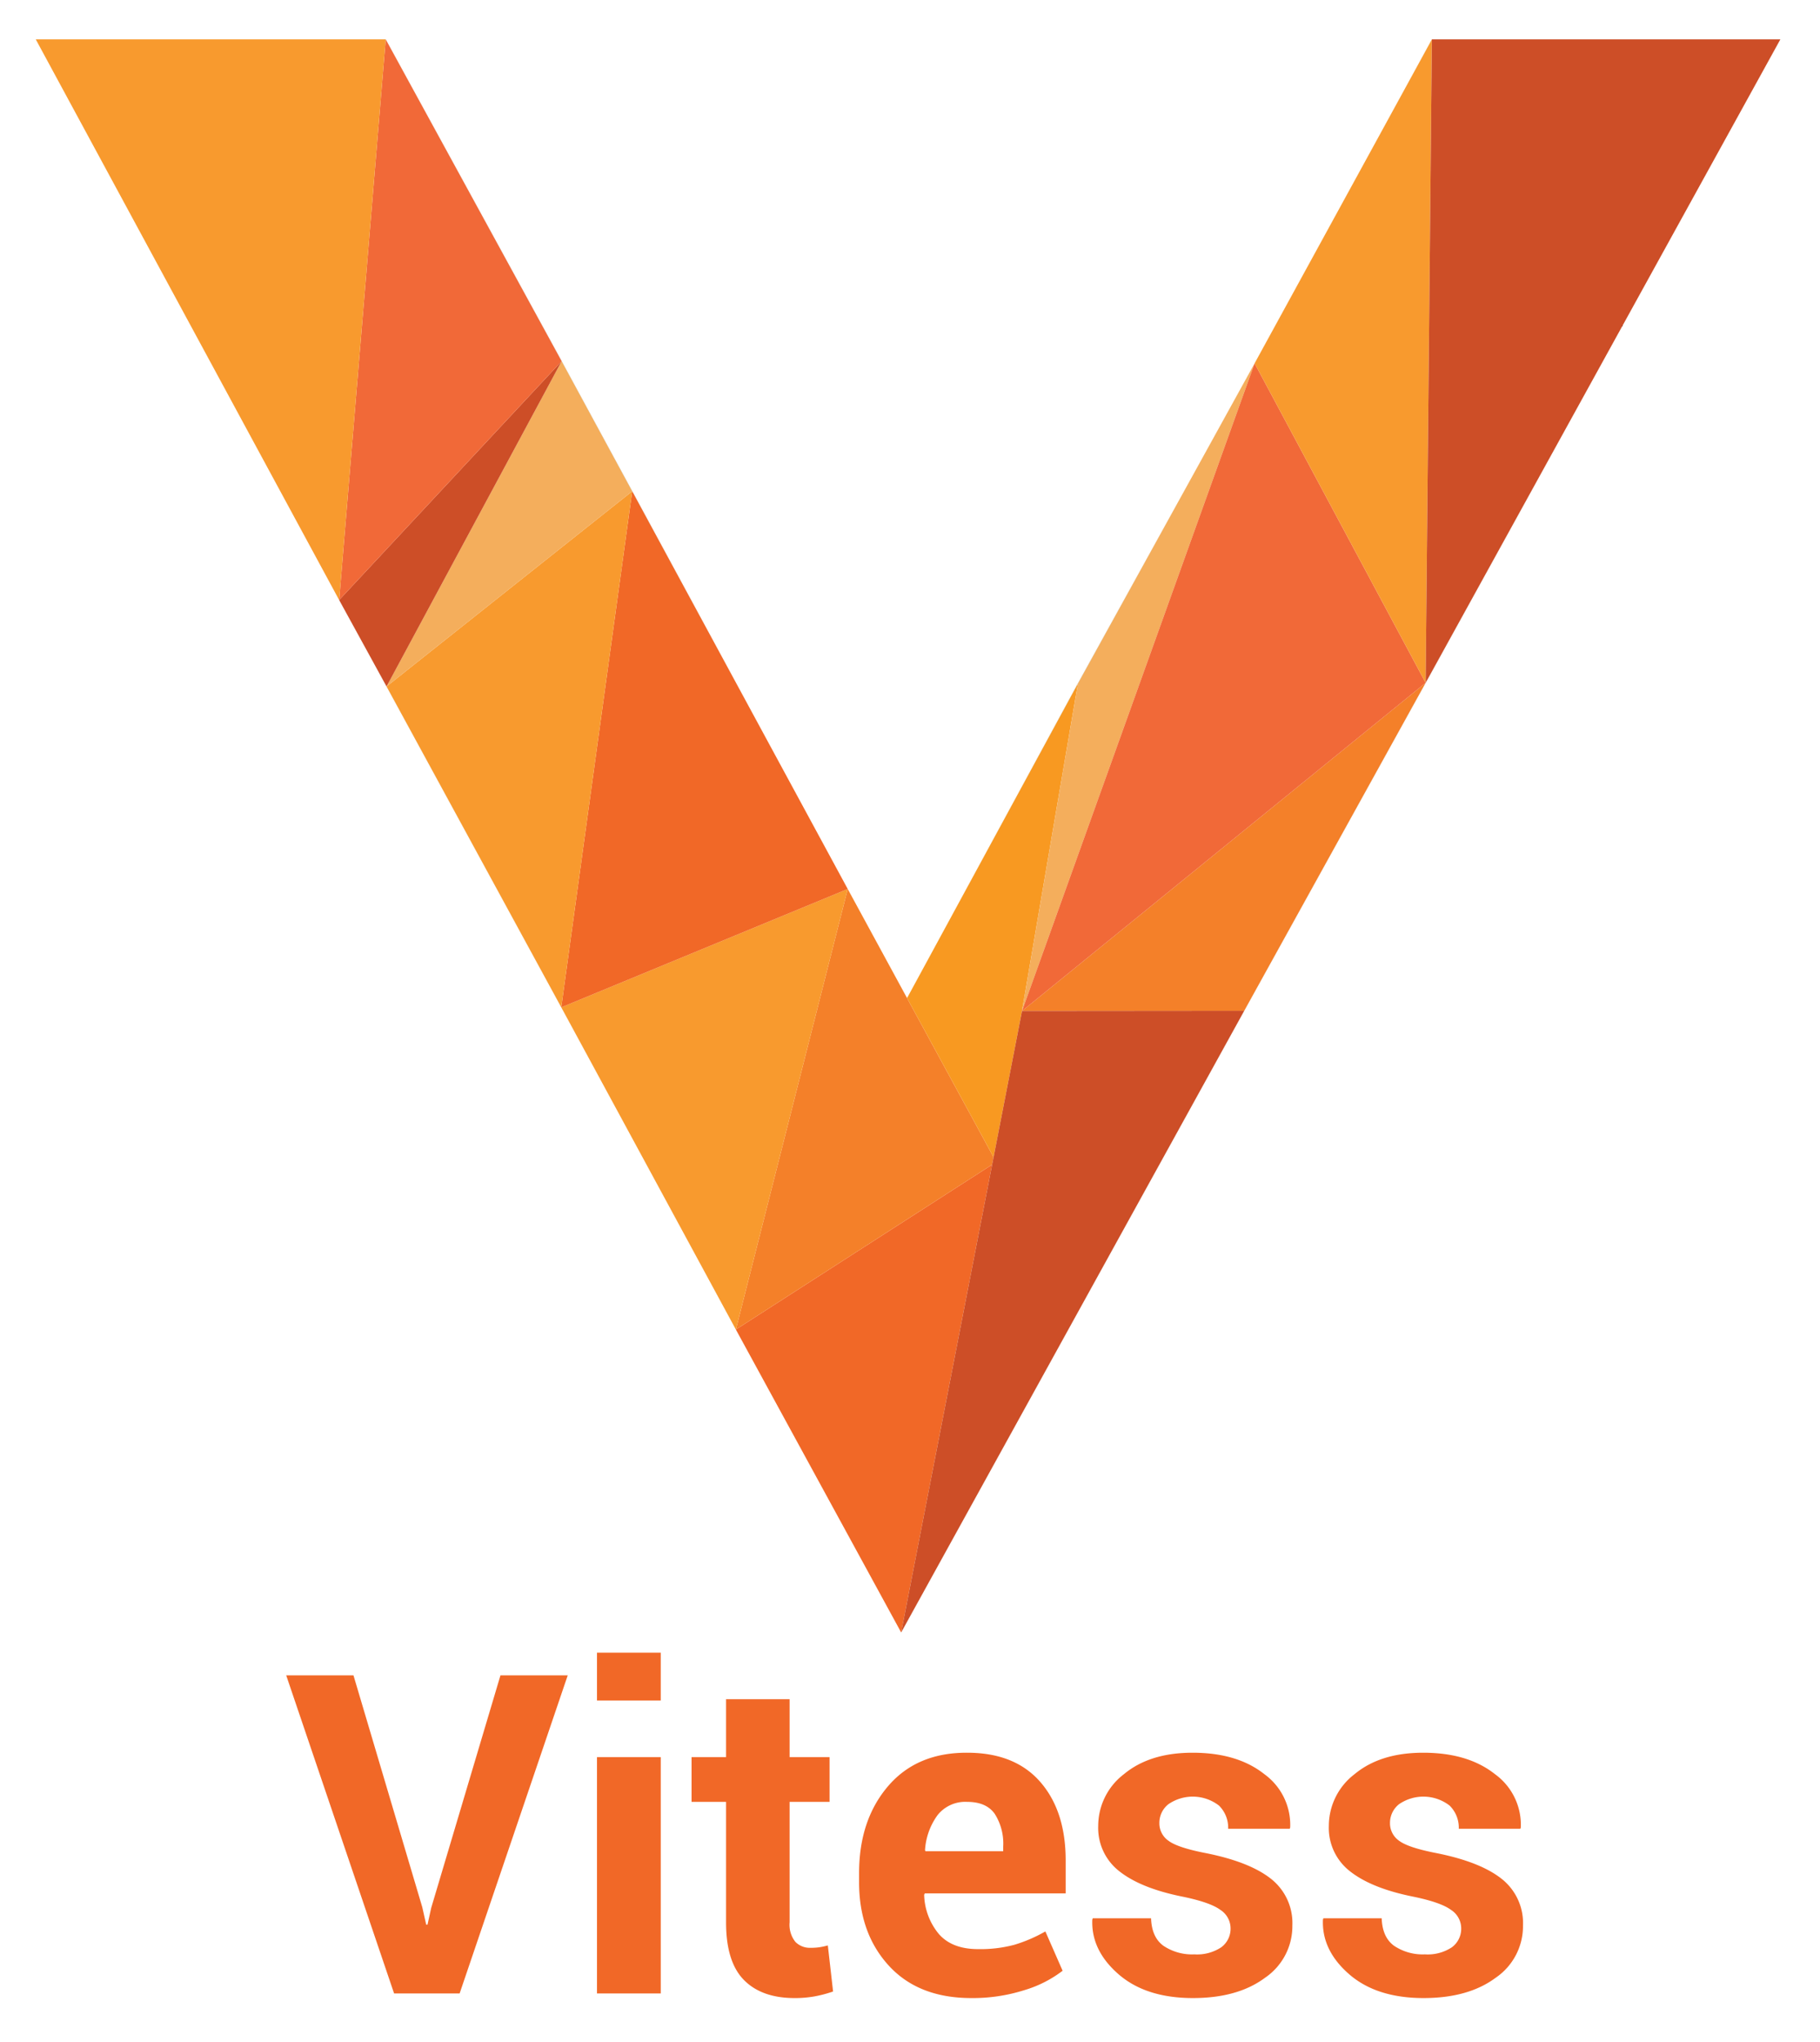 <svg id="Layer_1" data-name="Layer 1" xmlns="http://www.w3.org/2000/svg" viewBox="-4.486 -6.42 368.16 412.88"><defs><style>.cls-1{fill:#f16827;}.cls-2{fill:none;}.cls-3{fill:#284e64;}.cls-4{fill:#f48029;}.cls-5{fill:#f89a2e;}.cls-6{fill:#f89921;}.cls-7{fill:#f4ae5c;}.cls-8{fill:#cd4e27;}.cls-9{fill:#f16938;}</style></defs><title>vitess-stacked-color</title><path class="cls-1" d="M80.933,379.244l.795,3.534h.265l.751-3.401,14.005-47.007H110.356L88.488,396.695H75.235L53.411,332.37H67.018Z"/><path class="cls-1" d="M129.176,337.451H116.276v-9.675h12.9Zm0,59.243H116.276V348.894h12.9Z"/><path class="cls-1" d="M155.243,337.186v11.708h8.084v9.056h-8.084v24.343a5.555,5.555,0,0,0,1.17,3.976,4.111,4.111,0,0,0,3.071,1.193,12.353,12.353,0,0,0,1.767-.11,14.79,14.79,0,0,0,1.723-.376l1.06,9.322a26.165,26.165,0,0,1-3.777.994,22.566,22.566,0,0,1-3.998.332q-6.67,0-10.272-3.668-3.6-3.667-3.6-11.618V357.95H135.406v-9.056h6.981V337.186Z"/><path class="cls-1" d="M191.999,397.623q-10.692,0-16.699-6.561-6.009-6.562-6.008-16.898v-1.768q0-10.734,5.831-17.582,5.832-6.847,16.037-6.804,9.63,0,14.778,5.898,5.147,5.897,5.147,15.881v6.671H182.589l-.132.266a12.905,12.905,0,0,0,2.982,7.952q2.673,3.049,7.93,3.049a26.542,26.542,0,0,0,7.356-.883,30.012,30.012,0,0,0,6.252-2.695l3.489,7.952a23.937,23.937,0,0,1-7.775,3.933A34.486,34.486,0,0,1,191.999,397.623Zm-.84-39.673a7.164,7.164,0,0,0-5.986,2.674,13.399,13.399,0,0,0-2.541,7.09l.089.22h15.728v-.972a11.167,11.167,0,0,0-1.724-6.605Q195.003,357.95,191.16,357.95Z"/><path class="cls-1" d="M244.438,383.441a4.45,4.45,0,0,0-2.054-3.645q-2.054-1.524-7.621-2.672-8.393-1.679-12.745-5.081a11.093,11.093,0,0,1-4.352-9.233,13.173,13.173,0,0,1,5.213-10.471q5.213-4.328,13.872-4.329,9.055,0,14.512,4.329a12.652,12.652,0,0,1,5.236,10.78l-.089.266H243.952a6.256,6.256,0,0,0-1.855-4.684,8.675,8.675,0,0,0-10.249-.265,4.808,4.808,0,0,0-1.811,3.8,4.291,4.291,0,0,0,1.877,3.601q1.877,1.391,7.621,2.495,8.791,1.768,13.1,5.191a11.387,11.387,0,0,1,4.306,9.432,12.618,12.618,0,0,1-5.522,10.559q-5.523,4.108-14.578,4.109-9.543,0-15.087-4.838-5.545-4.837-5.28-11.023l.089-.265H228.357q.133,3.843,2.519,5.566a10.393,10.393,0,0,0,6.229,1.723,8.861,8.861,0,0,0,5.456-1.435A4.659,4.659,0,0,0,244.438,383.441Z"/><path class="cls-1" d="M291.091,383.441a4.45,4.45,0,0,0-2.054-3.645q-2.054-1.524-7.621-2.672-8.393-1.679-12.745-5.081a11.093,11.093,0,0,1-4.352-9.233,13.173,13.173,0,0,1,5.213-10.471q5.213-4.328,13.872-4.329,9.055,0,14.512,4.329a12.652,12.652,0,0,1,5.236,10.78l-.089.266H290.605a6.256,6.256,0,0,0-1.855-4.684,8.675,8.675,0,0,0-10.249-.265,4.808,4.808,0,0,0-1.811,3.8,4.291,4.291,0,0,0,1.877,3.601q1.877,1.391,7.621,2.495,8.791,1.768,13.1,5.191a11.387,11.387,0,0,1,4.306,9.432,12.618,12.618,0,0,1-5.522,10.559q-5.523,4.108-14.578,4.109-9.543,0-15.087-4.838-5.545-4.837-5.28-11.023l.089-.265h11.795q.133,3.843,2.519,5.566a10.393,10.393,0,0,0,6.229,1.723,8.861,8.861,0,0,0,5.456-1.435A4.659,4.659,0,0,0,291.091,383.441Z"/><polygon class="cls-2" points="64.131 114.91 64.122 114.92 64.122 114.92 64.131 114.91 64.131 114.91"/><polygon class="cls-3" points="202.216 198.197 202.249 198.026 213.558 131.813 202.216 198.197"/><polygon class="cls-3" points="283.901 131.656 247.198 197.988 177.813 323.677 177.816 323.682 247.214 197.972 283.918 131.649 324.016 58.915 283.901 131.656 283.901 131.656"/><polygon class="cls-3" points="285.155 1.552 273.374 23.082 285.161 1.552 285.155 1.552"/><polygon class="cls-3" points="64.131 114.91 109.126 66.621 64.131 114.91 64.131 114.91"/><polygon class="cls-3" points="73.709 132.399 73.709 132.399 123.399 92.927 73.709 132.399"/><polygon class="cls-3" points="73.709 132.399 70.375 126.321 73.701 132.399 109.056 197.297 114.796 207.882 109.051 197.283 73.709 132.399"/><polygon class="cls-3" points="86.105 109.377 109.126 66.621 123.399 92.927 151.074 143.976 123.415 92.92 109.131 66.6 73.551 1.552 73.543 1.552 109.126 66.621 86.105 109.377"/><polygon class="cls-3" points="189.675 215.037 189.838 215.338 196.5 227.585 189.675 215.037"/><polygon class="cls-3" points="236.705 89.875 213.546 131.799 187.785 179.236 213.558 131.813 236.705 89.875"/><polygon class="cls-1" points="144.368 262.436 177.806 323.691 196.208 229.086 144.368 262.436"/><polygon class="cls-4" points="196.5 227.585 189.838 215.338 166.997 173.348 144.368 262.436 196.208 229.086 196.5 227.585"/><polygon class="cls-5" points="109.051 197.283 114.796 207.882 144.368 262.436 166.997 173.348 109.051 197.283"/><polygon class="cls-1" points="109.051 197.283 166.997 173.348 151.074 143.976 123.399 92.927 109.051 197.283"/><polygon class="cls-6" points="202.216 198.197 213.558 131.813 187.785 179.236 178.997 195.407 189.675 215.037 196.5 227.585 202.216 198.197"/><polygon class="cls-5" points="73.709 132.399 109.051 197.283 123.399 92.927 73.709 132.399"/><polygon class="cls-4" points="247.198 197.988 283.901 131.656 202.249 198.026 247.198 197.988"/><polygon class="cls-7" points="109.126 66.621 86.105 109.377 73.709 132.399 123.399 92.927 109.126 66.621"/><polygon class="cls-7" points="202.249 198.026 249.302 67.05 236.705 89.875 213.558 131.813 202.249 198.026"/><polygon class="cls-8" points="73.709 132.399 86.105 109.377 109.126 66.621 64.131 114.91 64.122 114.92 70.375 126.321 73.709 132.399 73.709 132.399"/><polygon class="cls-9" points="283.901 131.656 249.302 67.05 249.302 67.05 202.249 198.026 283.901 131.656"/><polygon class="cls-9" points="64.131 114.91 109.126 66.621 73.543 1.552 73.539 1.543 73.539 1.543 64.122 114.92 64.131 114.91"/><polygon class="cls-5" points="283.901 131.656 285.165 1.552 285.165 1.543 285.161 1.552 273.374 23.082 249.302 67.05 249.302 67.05 283.901 131.656 283.901 131.656"/><polygon class="cls-5" points="73.539 1.543 2.751 1.543 64.122 114.92 64.122 114.92 73.539 1.543"/><polygon class="cls-8" points="285.165 1.543 285.165 1.552 283.901 131.656 324.016 58.915 355.655 1.543 285.165 1.543"/><polygon class="cls-8" points="202.249 198.026 202.216 198.197 196.5 227.585 196.208 229.086 177.806 323.691 177.813 323.677 247.198 197.988 202.249 198.026"/></svg>
